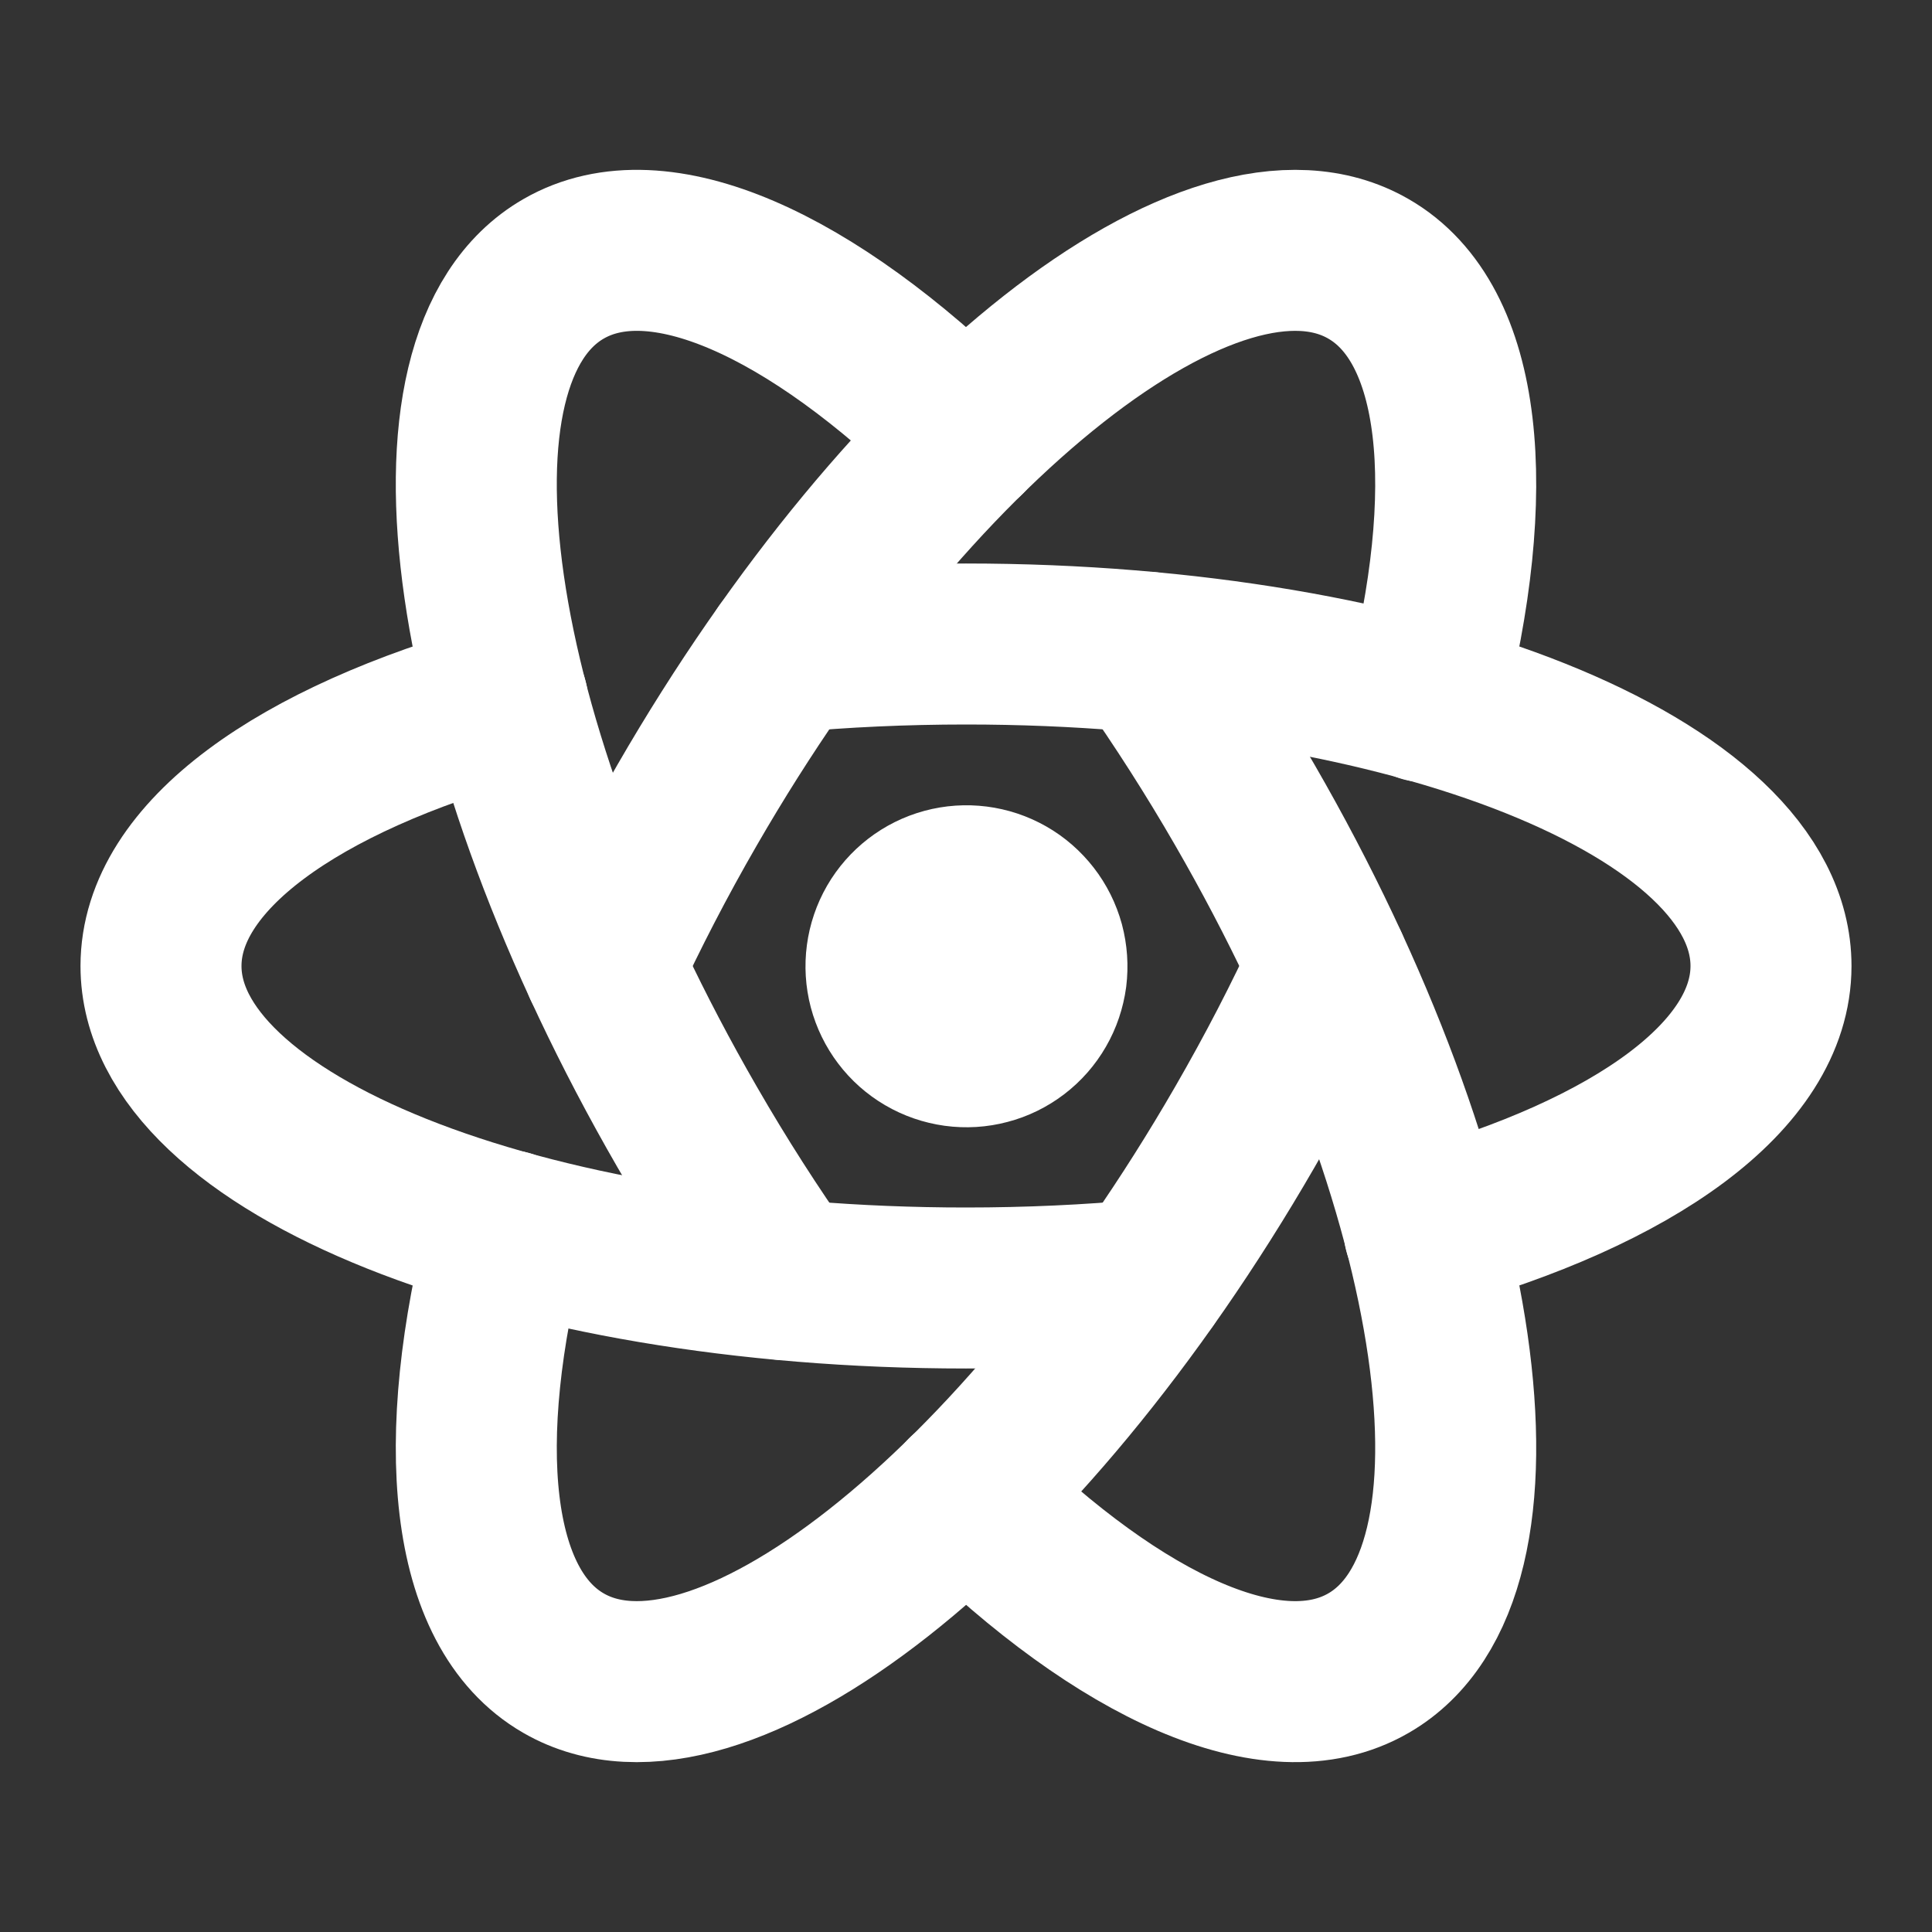 <svg width="24" height="24" viewBox="0 0 24 24" fill="none" xmlns="http://www.w3.org/2000/svg">
<rect x="0" y="0" width="24" height="24" fill="#333333" stroke="none"/>
<g clip-path="url(#clip0_2202_724)">
<path d="M6.306 8.711C3.704 9.434 2 10.637 2 12C2 14.21 6.477 16 12 16C12.773 16 13.526 15.965 14.248 15.898" stroke="white" stroke-width="2" stroke-linecap="round" stroke-linejoin="round"/>
<path d="M17.692 15.289C20.295 14.567 22 13.363 22 12C22 9.79 17.523 8 12 8C11.227 8 10.474 8.035 9.75 8.102" stroke="white" stroke-width="2" stroke-linecap="round" stroke-linejoin="round"/>
<path d="M6.305 15.287C5.629 17.902 5.82 19.98 7 20.66C8.913 21.765 12.703 18.783 15.464 14C15.851 13.33 16.197 12.661 16.5 12" stroke="white" stroke-width="2" stroke-linecap="round" stroke-linejoin="round"/>
<path d="M17.694 8.716C18.371 6.1 18.181 4.02 17 3.34C15.087 2.235 11.297 5.217 8.536 10C8.149 10.67 7.803 11.34 7.499 12" stroke="white" stroke-width="2" stroke-linecap="round" stroke-linejoin="round"/>
<path d="M12 5.424C10.075 3.532 8.18 2.658 7 3.34C5.087 4.444 5.774 9.217 8.536 14C8.922 14.67 9.329 15.304 9.748 15.896" stroke="white" stroke-width="2" stroke-linecap="round" stroke-linejoin="round"/>
<path d="M12 18.574C13.926 20.467 15.821 21.342 17 20.66C18.913 19.556 18.226 14.783 15.464 10C15.089 9.35 14.684 8.717 14.252 8.103" stroke="white" stroke-width="2" stroke-linecap="round" stroke-linejoin="round"/>
<path d="M11.5 12.866C11.614 12.933 11.74 12.976 11.87 12.994C12.001 13.012 12.134 13.004 12.261 12.97C12.389 12.937 12.508 12.878 12.613 12.798C12.718 12.718 12.806 12.618 12.872 12.503C12.938 12.389 12.98 12.263 12.998 12.132C13.014 12.002 13.005 11.869 12.971 11.741C12.936 11.614 12.877 11.495 12.796 11.391C12.715 11.287 12.615 11.199 12.5 11.134C12.271 11.004 11.999 10.969 11.744 11.038C11.489 11.107 11.272 11.275 11.14 11.503C11.008 11.732 10.972 12.004 11.039 12.259C11.107 12.514 11.272 12.733 11.5 12.866Z" stroke="white" stroke-width="2" stroke-linecap="round" stroke-linejoin="round"/>
</g>
<defs>
<clipPath id="clip0_2202_724">
<rect width="24" height="24" fill="white"/>
</clipPath>
</defs>
</svg>
